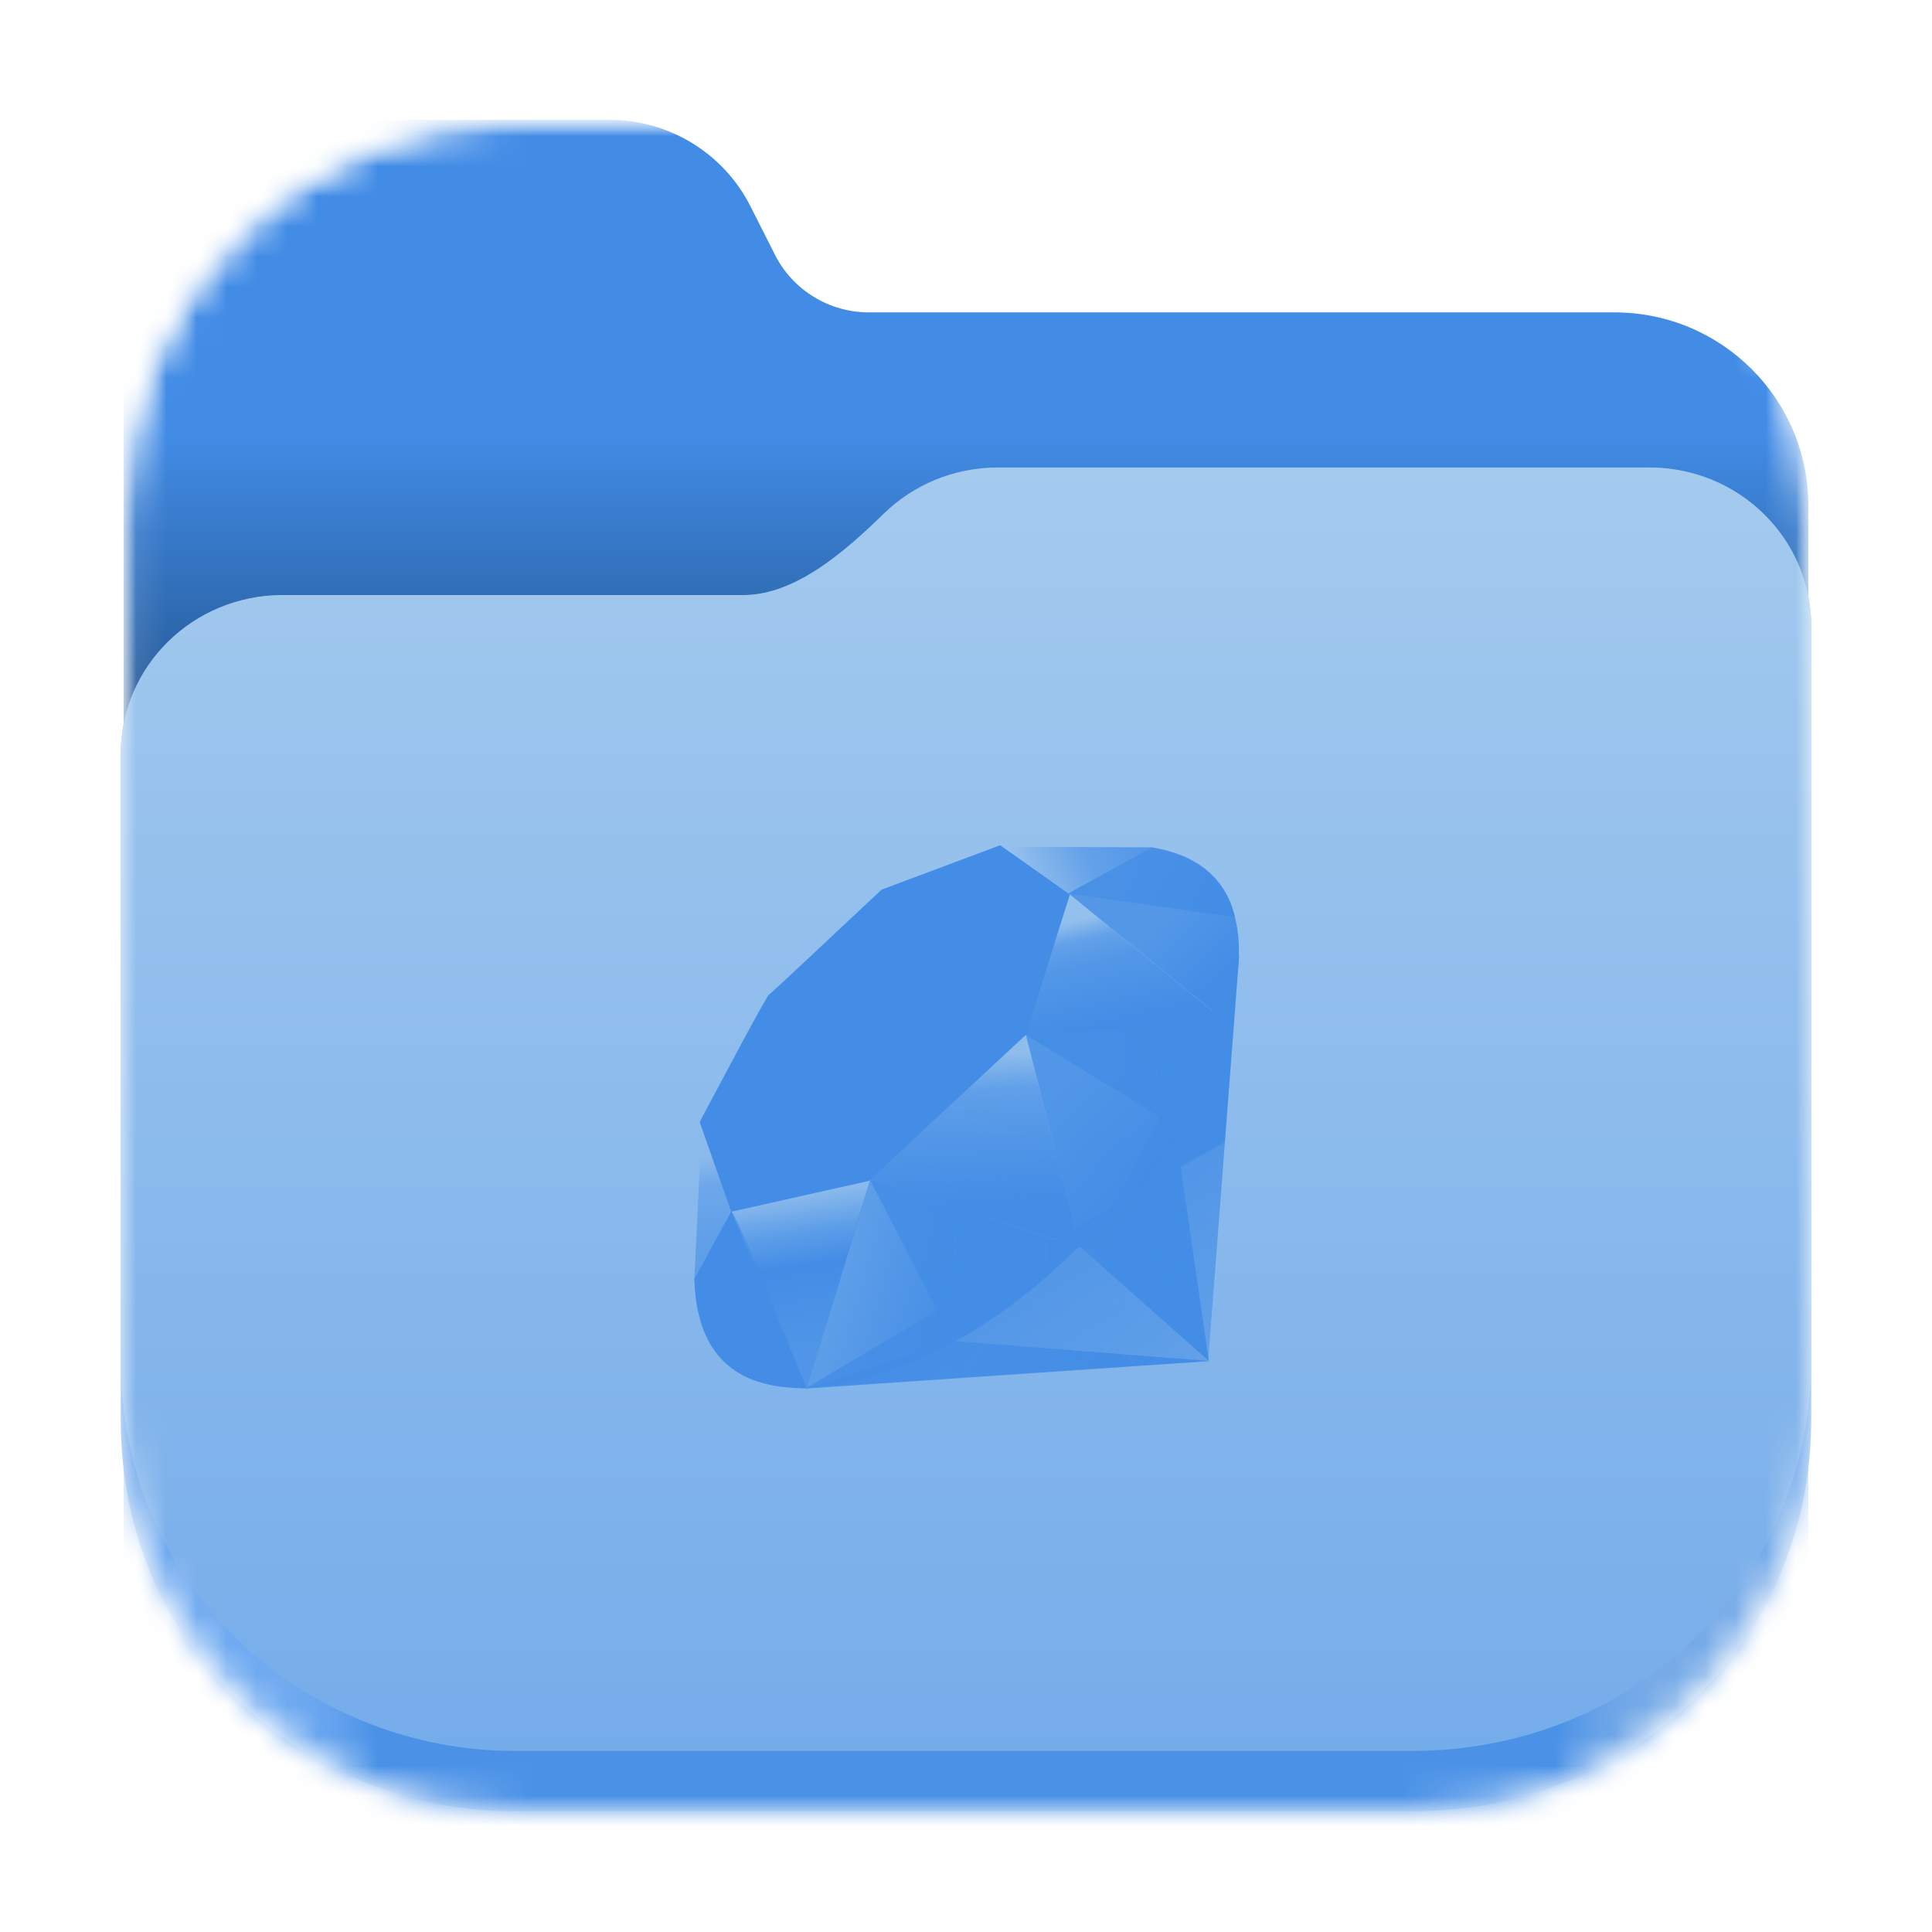 <svg width="64" height="64" viewBox="0 0 64 64" fill="none" xmlns="http://www.w3.org/2000/svg">
<mask id="mask0_8_192" style="mask-type:luminance" maskUnits="userSpaceOnUse" x="4" y="3" width="57" height="57">
<path d="M47 3.969H17.002C9.821 3.969 4 9.79 4 16.971V46.969C4 54.149 9.821 59.971 17.002 59.971H47C54.181 59.971 60.002 54.149 60.002 46.969V16.971C60.002 9.79 54.181 3.969 47 3.969Z" fill="white"/>
</mask>
<g mask="url(#mask0_8_192)">
<mask id="mask1_8_192" style="mask-type:alpha" maskUnits="userSpaceOnUse" x="4" y="3" width="56" height="58">
<path d="M4.094 17.126C4.094 9.86 9.9 3.969 17.062 3.969H46.938C54.1 3.969 59.906 9.86 59.906 17.126V47.436C59.906 54.703 54.1 60.594 46.938 60.594H17.062C9.9 60.594 4.094 54.703 4.094 47.436V17.126Z" fill="black"/>
</mask>
<g mask="url(#mask1_8_192)">
<path d="M9.448 3.969C6.481 3.969 4.094 6.351 4.094 9.309V55.253C4.094 58.214 6.481 60.594 9.448 60.594H54.55C57.519 60.594 59.906 58.214 59.906 55.253V16.756C59.906 13.216 57.03 10.348 53.481 10.348H28.78C27.464 10.348 26.26 9.607 25.669 8.435L24.862 6.837C23.973 5.079 22.168 3.969 20.194 3.969H9.448Z" fill="url(#paint0_linear_8_192)"/>
</g>
<path d="M33.064 15.486C31.586 15.486 30.25 16.068 29.28 17.013C28.056 18.203 26.381 19.712 24.631 19.712H9.37C6.394 19.712 3.998 22.068 3.998 24.994V47C4 55 10.5 60 17 60H46.805C54 60 60 54.5 60 47L60.002 20.768C60.002 17.842 57.606 15.486 54.627 15.486H33.064Z" fill="url(#paint1_linear_8_192)"/>
<path d="M33.064 15.486C31.586 15.486 30.25 16.068 29.28 17.013C28.056 18.203 26.381 19.712 24.631 19.712H9.37C6.394 19.712 3.998 22.068 3.998 24.994V45C4 53 10.5 58 17 58C17 58 39.609 58 46.805 58C54 58 60 52.5 60 45C60 37.5 60.002 20.768 60.002 20.768C60.002 17.842 57.606 15.486 54.627 15.486H33.064Z" fill="url(#paint2_linear_8_192)"/>
</g>
<path fill-rule="evenodd" clip-rule="evenodd" d="M26.679 46L40.022 45.094L41.05 31.64L36.984 39.881L26.679 46Z" fill="url(#paint3_linear_8_192)"/>
<path fill-rule="evenodd" clip-rule="evenodd" d="M35.773 41.295L40.044 45.085L38.897 37.169L35.773 41.295Z" fill="url(#paint4_linear_8_192)"/>
<path fill-rule="evenodd" clip-rule="evenodd" d="M26.723 45.983L40.06 45.085L31.657 44.426L26.723 45.983Z" fill="url(#paint5_linear_8_192)"/>
<path fill-rule="evenodd" clip-rule="evenodd" d="M24.215 40.096L26.735 45.984L28.834 39.108L24.215 40.096Z" fill="url(#paint6_linear_8_192)"/>
<path fill-rule="evenodd" clip-rule="evenodd" d="M28.314 38.933L35.773 41.317L33.841 33.752L28.314 38.933Z" fill="url(#paint7_linear_8_192)"/>
<path fill-rule="evenodd" clip-rule="evenodd" d="M33.932 34.295L40.612 33.859L35.387 29.592L33.932 34.295Z" fill="url(#paint8_linear_8_192)"/>
<path fill-rule="evenodd" clip-rule="evenodd" d="M33.157 28.047L38.169 28.07L35.096 29.768L33.157 28.047Z" fill="url(#paint9_linear_8_192)"/>
<path fill-rule="evenodd" clip-rule="evenodd" d="M23.246 37.258L23 42.402L24.287 40.055L23.246 37.258Z" fill="url(#paint10_linear_8_192)"/>
<path fill-rule="evenodd" clip-rule="evenodd" d="M23.177 37.169L24.224 40.141L28.777 39.12L33.974 34.29L35.441 29.631L33.131 28L29.205 29.47C27.968 30.62 25.567 32.897 25.481 32.94C25.395 32.983 23.895 35.818 23.177 37.169Z" fill="#438DE6"/>
<path fill-rule="evenodd" clip-rule="evenodd" d="M26.855 31.831C29.537 29.172 32.993 27.602 34.319 28.94C35.645 30.279 34.239 33.531 31.558 36.188C28.877 38.846 25.463 40.503 24.138 39.165C22.811 37.827 24.174 34.488 26.855 31.831Z" fill="url(#paint11_linear_8_192)"/>
<path fill-rule="evenodd" clip-rule="evenodd" d="M26.735 45.982L28.818 39.084L35.734 41.306C33.233 43.651 30.452 45.633 26.735 45.982Z" fill="url(#paint12_linear_8_192)"/>
<path fill-rule="evenodd" clip-rule="evenodd" d="M33.983 34.276L35.759 41.309C37.848 39.113 39.723 36.751 40.641 33.831L33.983 34.276Z" fill="url(#paint13_linear_8_192)"/>
<path fill-rule="evenodd" clip-rule="evenodd" d="M40.623 33.866C41.333 31.721 41.497 28.645 38.147 28.074L35.397 29.593L40.623 33.866Z" fill="url(#paint14_linear_8_192)"/>
<path fill-rule="evenodd" clip-rule="evenodd" d="M23 42.371C23.098 45.911 25.652 45.964 26.74 45.995L24.227 40.127L23 42.371Z" fill="#438DE6"/>
<path fill-rule="evenodd" clip-rule="evenodd" d="M33.993 34.287C35.599 35.274 38.834 37.255 38.899 37.291C39.001 37.349 40.294 35.111 40.587 33.847L33.993 34.287Z" fill="url(#paint15_radial_8_192)"/>
<path fill-rule="evenodd" clip-rule="evenodd" d="M28.815 39.084L31.599 44.455C33.245 43.562 34.535 42.474 35.715 41.309L28.815 39.084Z" fill="url(#paint16_radial_8_192)"/>
<path fill-rule="evenodd" clip-rule="evenodd" d="M24.216 40.134L23.822 44.831C24.566 45.848 25.59 45.936 26.664 45.857C25.887 43.923 24.335 40.056 24.216 40.134Z" fill="url(#paint17_linear_8_192)"/>
<path fill-rule="evenodd" clip-rule="evenodd" d="M35.381 29.604L40.912 30.381C40.617 29.13 39.71 28.323 38.165 28.07L35.381 29.604Z" fill="url(#paint18_linear_8_192)"/>
<defs>
<linearGradient id="paint0_linear_8_192" x1="31.604" y1="14.339" x2="31.604" y2="26.303" gradientUnits="userSpaceOnUse">
<stop stop-color="#428CE6"/>
<stop offset="0.832" stop-color="#225590"/>
<stop offset="1" stop-color="#428CE6"/>
</linearGradient>
<linearGradient id="paint1_linear_8_192" x1="3.998" y1="56.726" x2="60.002" y2="56.726" gradientUnits="userSpaceOnUse">
<stop stop-color="#62A0EA"/>
<stop offset="0.072" stop-color="#AFD4FF" stop-opacity="0.4"/>
<stop offset="0.15" stop-color="#4B92E7"/>
<stop offset="0.85" stop-color="#4B92E7"/>
<stop offset="0.93" stop-color="#C0D5EA" stop-opacity="0.4"/>
<stop offset="1" stop-color="#62A0EA"/>
</linearGradient>
<linearGradient id="paint2_linear_8_192" x1="33.064" y1="15.486" x2="33.064" y2="59.662" gradientUnits="userSpaceOnUse">
<stop stop-color="#A4CAEE"/>
<stop offset="1" stop-color="#73ABEA"/>
</linearGradient>
<linearGradient id="paint3_linear_8_192" x1="38.858" y1="47.637" x2="35.051" y2="40.914" gradientUnits="userSpaceOnUse">
<stop stop-color="#438DE6" stop-opacity="0.4"/>
<stop offset="0.41" stop-color="#438DE6" stop-opacity="0.6"/>
<stop offset="0.99" stop-color="#438DE6" stop-opacity="0.8"/>
<stop offset="1" stop-color="#438DE6"/>
</linearGradient>
<linearGradient id="paint4_linear_8_192" x1="40.755" y1="41.989" x2="35.848" y2="38.696" gradientUnits="userSpaceOnUse">
<stop stop-color="#438DE6"/>
<stop offset="0.99" stop-color="#438DE6" stop-opacity="0.9"/>
<stop offset="1" stop-color="#438DE6" stop-opacity="0.9"/>
</linearGradient>
<linearGradient id="paint5_linear_8_192" x1="36.829" y1="47.841" x2="31.922" y2="44.548" gradientUnits="userSpaceOnUse">
<stop stop-color="#438DE6"/>
<stop offset="0.99" stop-color="#438DE6" stop-opacity="0.8"/>
<stop offset="1" stop-color="#438DE6" stop-opacity="0.8"/>
</linearGradient>
<linearGradient id="paint6_linear_8_192" x1="26.525" y1="39.606" x2="27.286" y2="44.55" gradientUnits="userSpaceOnUse">
<stop stop-color="#438DE6" stop-opacity="0"/>
<stop offset="0.23" stop-color="#438DE6" stop-opacity="0.6"/>
<stop offset="0.46" stop-color="#438DE6"/>
<stop offset="0.99" stop-color="#438DE6" stop-opacity="0.8"/>
<stop offset="1" stop-color="#438DE6" stop-opacity="0.8"/>
</linearGradient>
<linearGradient id="paint7_linear_8_192" x1="31.758" y1="34.989" x2="32.038" y2="40.035" gradientUnits="userSpaceOnUse">
<stop stop-color="#438DE6" stop-opacity="0"/>
<stop offset="0.23" stop-color="#438DE6" stop-opacity="0.6"/>
<stop offset="0.56" stop-color="#438DE6" stop-opacity="0.8"/>
<stop offset="0.99" stop-color="#438DE6"/>
<stop offset="1" stop-color="#438DE6"/>
</linearGradient>
<linearGradient id="paint8_linear_8_192" x1="36.401" y1="30.325" x2="37.241" y2="33.941" gradientUnits="userSpaceOnUse">
<stop stop-color="#438DE6" stop-opacity="0"/>
<stop offset="0.18" stop-color="#438DE6" stop-opacity="0.6"/>
<stop offset="0.4" stop-color="#438DE6" stop-opacity="0.8"/>
<stop offset="0.99" stop-color="#438DE6"/>
<stop offset="1" stop-color="#438DE6"/>
</linearGradient>
<linearGradient id="paint9_linear_8_192" x1="33.839" y1="29.052" x2="37.455" y2="27.243" gradientUnits="userSpaceOnUse">
<stop stop-color="#438DE6" stop-opacity="0"/>
<stop offset="0.54" stop-color="#438DE6" stop-opacity="0.6"/>
<stop offset="0.99" stop-color="#438DE6" stop-opacity="0.8"/>
<stop offset="1" stop-color="#438DE6" stop-opacity="0.8"/>
</linearGradient>
<linearGradient id="paint10_linear_8_192" x1="23.356" y1="38.345" x2="23.653" y2="41.325" gradientUnits="userSpaceOnUse">
<stop stop-color="#438DE6" stop-opacity="0"/>
<stop offset="0.31" stop-color="#438DE6" stop-opacity="0.4"/>
<stop offset="0.99" stop-color="#438DE6" stop-opacity="0.6"/>
<stop offset="1" stop-color="#438DE6" stop-opacity="0.6"/>
</linearGradient>
<linearGradient id="paint11_linear_8_192" x1="21.309" y1="42.13" x2="35.3" y2="27.744" gradientUnits="userSpaceOnUse">
<stop stop-color="#438DE6" stop-opacity="0.8"/>
<stop offset="0.07" stop-color="#438DE6" stop-opacity="0"/>
<stop offset="0.17" stop-color="#438DE6" stop-opacity="0"/>
<stop offset="0.27" stop-color="#438DE6" stop-opacity="0.6"/>
<stop offset="0.33" stop-color="#438DE6"/>
<stop offset="0.46" stop-color="#438DE6" stop-opacity="0.8"/>
<stop offset="0.72" stop-color="#438DE6" stop-opacity="0.8"/>
<stop offset="0.99" stop-color="#438DE6" stop-opacity="0.4"/>
<stop offset="1" stop-color="#438DE6" stop-opacity="0.4"/>
</linearGradient>
<linearGradient id="paint12_linear_8_192" x1="32.026" y1="43.581" x2="27.812" y2="42.541" gradientUnits="userSpaceOnUse">
<stop stop-color="#438DE6"/>
<stop offset="0.54" stop-color="#438DE6" stop-opacity="0.8"/>
<stop offset="0.99" stop-color="#438DE6" stop-opacity="0.6"/>
<stop offset="1" stop-color="#438DE6" stop-opacity="0.6"/>
</linearGradient>
<linearGradient id="paint13_linear_8_192" x1="39.264" y1="38.524" x2="35.52" y2="35.168" gradientUnits="userSpaceOnUse">
<stop stop-color="#438DE6"/>
<stop offset="0.99" stop-color="#438DE6" stop-opacity="0.8"/>
<stop offset="1" stop-color="#438DE6" stop-opacity="0.8"/>
</linearGradient>
<linearGradient id="paint14_linear_8_192" x1="40.639" y1="32.367" x2="38.775" y2="30.374" gradientUnits="userSpaceOnUse">
<stop stop-color="#438DE6"/>
<stop offset="0.99" stop-color="#438DE6" stop-opacity="0.8"/>
<stop offset="1" stop-color="#438DE6" stop-opacity="0.8"/>
</linearGradient>
<radialGradient id="paint15_radial_8_192" cx="0" cy="0" r="1" gradientUnits="userSpaceOnUse" gradientTransform="translate(36.103 35.232) scale(4.588 4.588)">
<stop stop-color="#438DE6" stop-opacity="0.8"/>
<stop offset="0.99" stop-color="#438DE6"/>
<stop offset="1" stop-color="#438DE6"/>
</radialGradient>
<radialGradient id="paint16_radial_8_192" cx="0" cy="0" r="1" gradientUnits="userSpaceOnUse" gradientTransform="translate(29.75 41.278) scale(6.099 6.099)">
<stop stop-color="#438DE6" stop-opacity="0.8"/>
<stop offset="0.99" stop-color="#438DE6"/>
<stop offset="1" stop-color="#438DE6"/>
</radialGradient>
<linearGradient id="paint17_linear_8_192" x1="25.43" y1="45.978" x2="23.91" y2="40.822" gradientUnits="userSpaceOnUse">
<stop stop-color="#438DE6"/>
<stop offset="0.43" stop-color="#438DE6" stop-opacity="0.8"/>
<stop offset="0.99" stop-color="#438DE6" stop-opacity="0.6"/>
<stop offset="1" stop-color="#438DE6" stop-opacity="0.6"/>
</linearGradient>
<linearGradient id="paint18_linear_8_192" x1="37.088" y1="28.893" x2="40.495" y2="30.396" gradientUnits="userSpaceOnUse">
<stop stop-color="#438DE6" stop-opacity="0.6"/>
<stop offset="0.44" stop-color="#438DE6" stop-opacity="0.8"/>
<stop offset="0.99" stop-color="#438DE6"/>
<stop offset="1" stop-color="#438DE6"/>
</linearGradient>
</defs>
</svg>
